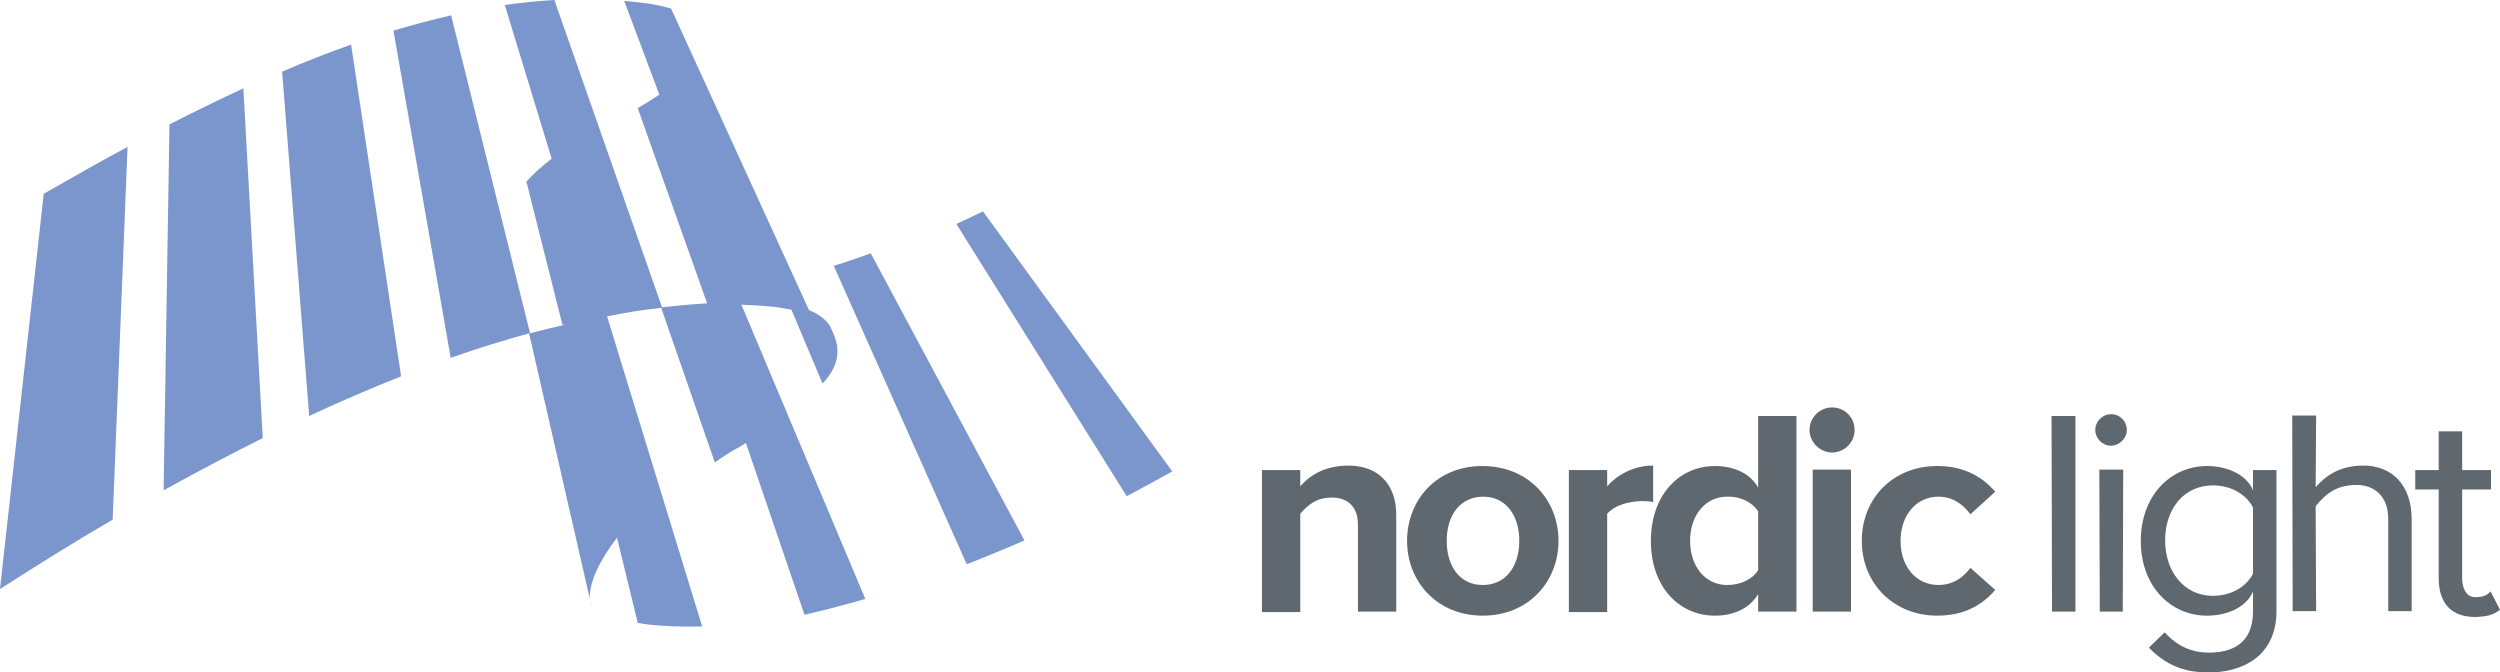<?xml version="1.0" encoding="utf-8"?>
<!-- Generator: Adobe Illustrator 18.0.0, SVG Export Plug-In . SVG Version: 6.00 Build 0)  -->
<!DOCTYPE svg PUBLIC "-//W3C//DTD SVG 1.1//EN" "http://www.w3.org/Graphics/SVG/1.1/DTD/svg11.dtd">
<svg version="1.1" id="Lager_1" xmlns="http://www.w3.org/2000/svg" xmlns:xlink="http://www.w3.org/1999/xlink" x="0px" y="0px"
	 viewBox="0 0 554.7 149.2" enable-background="new 0 0 554.7 149.2" xml:space="preserve">
<g>
	<path fill="#7B96CD" d="M218.1,46.9l42,57.7c-3.3,1.8-6.7,3.7-10.1,5.5l-37.8-60.4L218.1,46.9L218.1,46.9z M214.5,125.2L185,59
		c2.8-0.9,5.5-1.8,8.2-2.8l34.1,63.7C223,121.8,218.8,123.5,214.5,125.2L214.5,125.2z M28.3,32.6L25,115.3c-8.6,5-16.9,10.2-25,15.4
		l9.7-87.7C15.7,39.6,21.9,36,28.3,32.6L28.3,32.6z M54,19.6l4.3,77.6c-7.4,3.7-14.8,7.6-22,11.6l1.3-81.2
		C42.9,24.9,48.4,22.2,54,19.6L54,19.6z M77.9,9.9L89,83.5c-6.8,2.7-13.6,5.6-20.4,8.8l-6-76.4C67.7,13.7,72.8,11.7,77.9,9.9
		L77.9,9.9z M100,79.4L87.3,6.8c4.3-1.3,8.5-2.4,12.8-3.4l17.5,70.5C111.8,75.5,105.9,77.3,100,79.4L100,79.4z M172.1,68.1
		c-0.4,0-0.8-0.1-1.3-0.1L172.1,68.1L172.1,68.1z M148.9,1.9l30.6,66.9c2.2,0.9,3.8,2.1,4.7,3.6l0.7,1.6c1.4,3.1,1.6,6.9-2.4,11.1
		l-6.9-16.4c-1.1-0.2-2.3-0.4-3.6-0.6l-1.3-0.1c-2-0.2-4.1-0.3-6.2-0.4l27.5,65.3c-4.6,1.3-9.1,2.5-13.5,3.5l-13-38.1l-1.5,0.9
		c-2.2,1.2-3.4,2-5.4,3.4l-11.9-34.3c-4.5,0.5-7.6,1-12,1.9l21.1,68.8c-4.3,0.1-8.5,0-12.5-0.5l-1.8-0.3l-4.6-18.9
		c-4,5.2-6.3,10.2-6,13.7l0.4,1.6c-0.2-0.5-0.3-1-0.4-1.6l-13.5-59c2.7-0.7,5.5-1.4,8.2-2l-0.8,0.1l-8-31.8c1.5-1.7,3.4-3.4,5.6-5.1
		L112,1.1c3.7-0.5,7.4-0.9,11-1.1l23.9,68.2c3.4-0.4,6.7-0.7,10-0.9L141.5,24c1.7-1,3.3-2,4.8-3l-7.8-20.8c2,0.2,4.1,0.4,6.1,0.7
		C146.2,1.2,147.6,1.5,148.9,1.9L148.9,1.9z"/>
	<path fill="#5F686F" d="M309.8,135.7c0,0,0-13.7,0-21.5c0-6.5-3.8-10.9-10.6-10.9c-5.5,0-8.8,2.4-10.7,4.6v-3.6H280v31.5h8.5V114
		c1.8-2.1,3.7-3.6,7-3.6c3.3,0,5.8,1.8,5.8,6c0,4.2,0,19.3,0,19.3H309.8L309.8,135.7z"/>
	<path fill-rule="evenodd" clip-rule="evenodd" fill="#5F686F" d="M345.8,120c0-9-6.6-16.6-16.9-16.6c-10.2,0-16.7,7.6-16.7,16.6
		c0,9,6.6,16.6,16.8,16.6C339.2,136.6,345.8,129,345.8,120L345.8,120z M337.1,120c0,5.8-3.1,9.8-8.1,9.8c-5,0-8-4-8-9.8
		c0-5.7,3-9.8,8.1-9.8C334,110.2,337.1,114.2,337.1,120L337.1,120z"/>
	<path fill="#5F686F" d="M366.8,111.4v-8.1c-4.6,0-8.2,2.3-10.2,4.6v-3.6h-8.5v31.5h8.5V114C358.8,111.4,364,110.8,366.8,111.4
		L366.8,111.4z"/>
	<path fill-rule="evenodd" clip-rule="evenodd" fill="#5F686F" d="M398.6,135.7V92.3h-8.5v15.9c-1.7-3.1-5.3-4.8-9.6-4.8
		c-7.9,0-14.2,6.4-14.2,16.6c0,10.4,6.4,16.6,14.2,16.6c4.3,0,7.8-1.7,9.6-4.8v3.9H398.6L398.6,135.7z M390.1,126.5
		c-1.3,2.1-4,3.3-6.9,3.3c-4.8,0-8.2-4.1-8.2-9.8c0-5.7,3.4-9.8,8.2-9.8c2.9-0.1,5.6,1.2,6.9,3.3V126.5L390.1,126.5z"/>
	<path fill-rule="evenodd" clip-rule="evenodd" fill="#5F686F" d="M411.5,95.4c0-2.8-2.2-5-5-5c-2.7,0-5,2.2-5,5c0,2.7,2.3,5,5,5
		C409.2,100.4,411.5,98.2,411.5,95.4L411.5,95.4z M410.7,135.7v-31.5h-8.5v31.5H410.7L410.7,135.7z"/>
	<path fill="#5F686F" d="M442.7,130.9l-5.5-4.9c-1.9,2.5-4.2,3.8-7.1,3.8c-4.9,0-8.4-4-8.4-9.8c0-5.7,3.5-9.8,8.4-9.8
		c2.9,0,5.2,1.4,7.1,3.9l5.5-5c-3.2-3.7-7.4-5.7-12.9-5.7c-9.6,0-16.7,7-16.7,16.6c0,9.6,7.2,16.6,16.7,16.6
		C435.4,136.6,439.5,134.6,442.7,130.9L442.7,130.9z"/>
	<polygon fill="#5F686F" points="460.5,135.7 460.5,92.3 455.2,92.3 455.3,135.7 460.5,135.7 	"/>
	<path fill-rule="evenodd" clip-rule="evenodd" fill="#5F686F" d="M471.9,95.4c0-1.9-1.5-3.5-3.5-3.5c-1.9,0-3.5,1.6-3.5,3.5
		c0,1.9,1.6,3.5,3.5,3.5C470.4,98.8,471.9,97.2,471.9,95.4L471.9,95.4z M471,135.7l0.1-31.5h-5.3l0.1,31.5H471L471,135.7L471,135.7z
		"/>
	<path fill-rule="evenodd" clip-rule="evenodd" fill="#5F686F" d="M505.1,135.6v-31.3h-5.2v4.5c-1.3-3.3-5.5-5.4-10.2-5.4
		c-8.1,0-14.7,6.6-14.7,16.6c0,10.1,6.6,16.6,14.7,16.6c4.8,0,8.9-2.1,10.2-5.4v4.4c0,7.4-4.9,9.2-9.8,9.2c-3.5,0-6.8-1.2-9.8-4.5
		l-3.5,3.4c4.6,4.8,9.4,5.5,13.3,5.5C497.8,149.2,505.1,145.4,505.1,135.6L505.1,135.6z M499.9,127.3c-1.4,2.7-4.6,4.9-8.9,4.9
		c-6.5,0-10.6-5.5-10.6-12.3c0-6.8,4-12.2,10.6-12.2c4.3,0,7.5,2.2,8.9,4.9V127.3L499.9,127.3z"/>
	<path fill="#5F686F" d="M535.1,135.7c0,0,0-12.7,0-20.5c0-7.6-4.4-11.9-10.7-11.9c-5.5,0-8.6,2.5-10.6,4.8l0.1-15.9h-5.3l0.1,43.4
		h5.2l-0.1-23.3c2.5-3.1,5-4.7,9.1-4.7c3.8,0,7,2.4,7,7.5c0,4.2,0,20.5,0,20.5H535.1L535.1,135.7z"/>
	<path fill="#5F686F" d="M554.7,135.3l-2.1-4.1c-0.6,0.8-1.6,1.3-3.4,1.3c-2.1,0-2.9-2.2-2.9-4.2v-19.7h6.4v-4.3h-6.4v-8.6h-5.2v8.6
		h-5.2v4.3h5.2v19.7c0,4.1,1.6,8.6,8.1,8.6C551.8,136.8,553.1,136.5,554.7,135.3L554.7,135.3z"/>
</g>
</svg>
